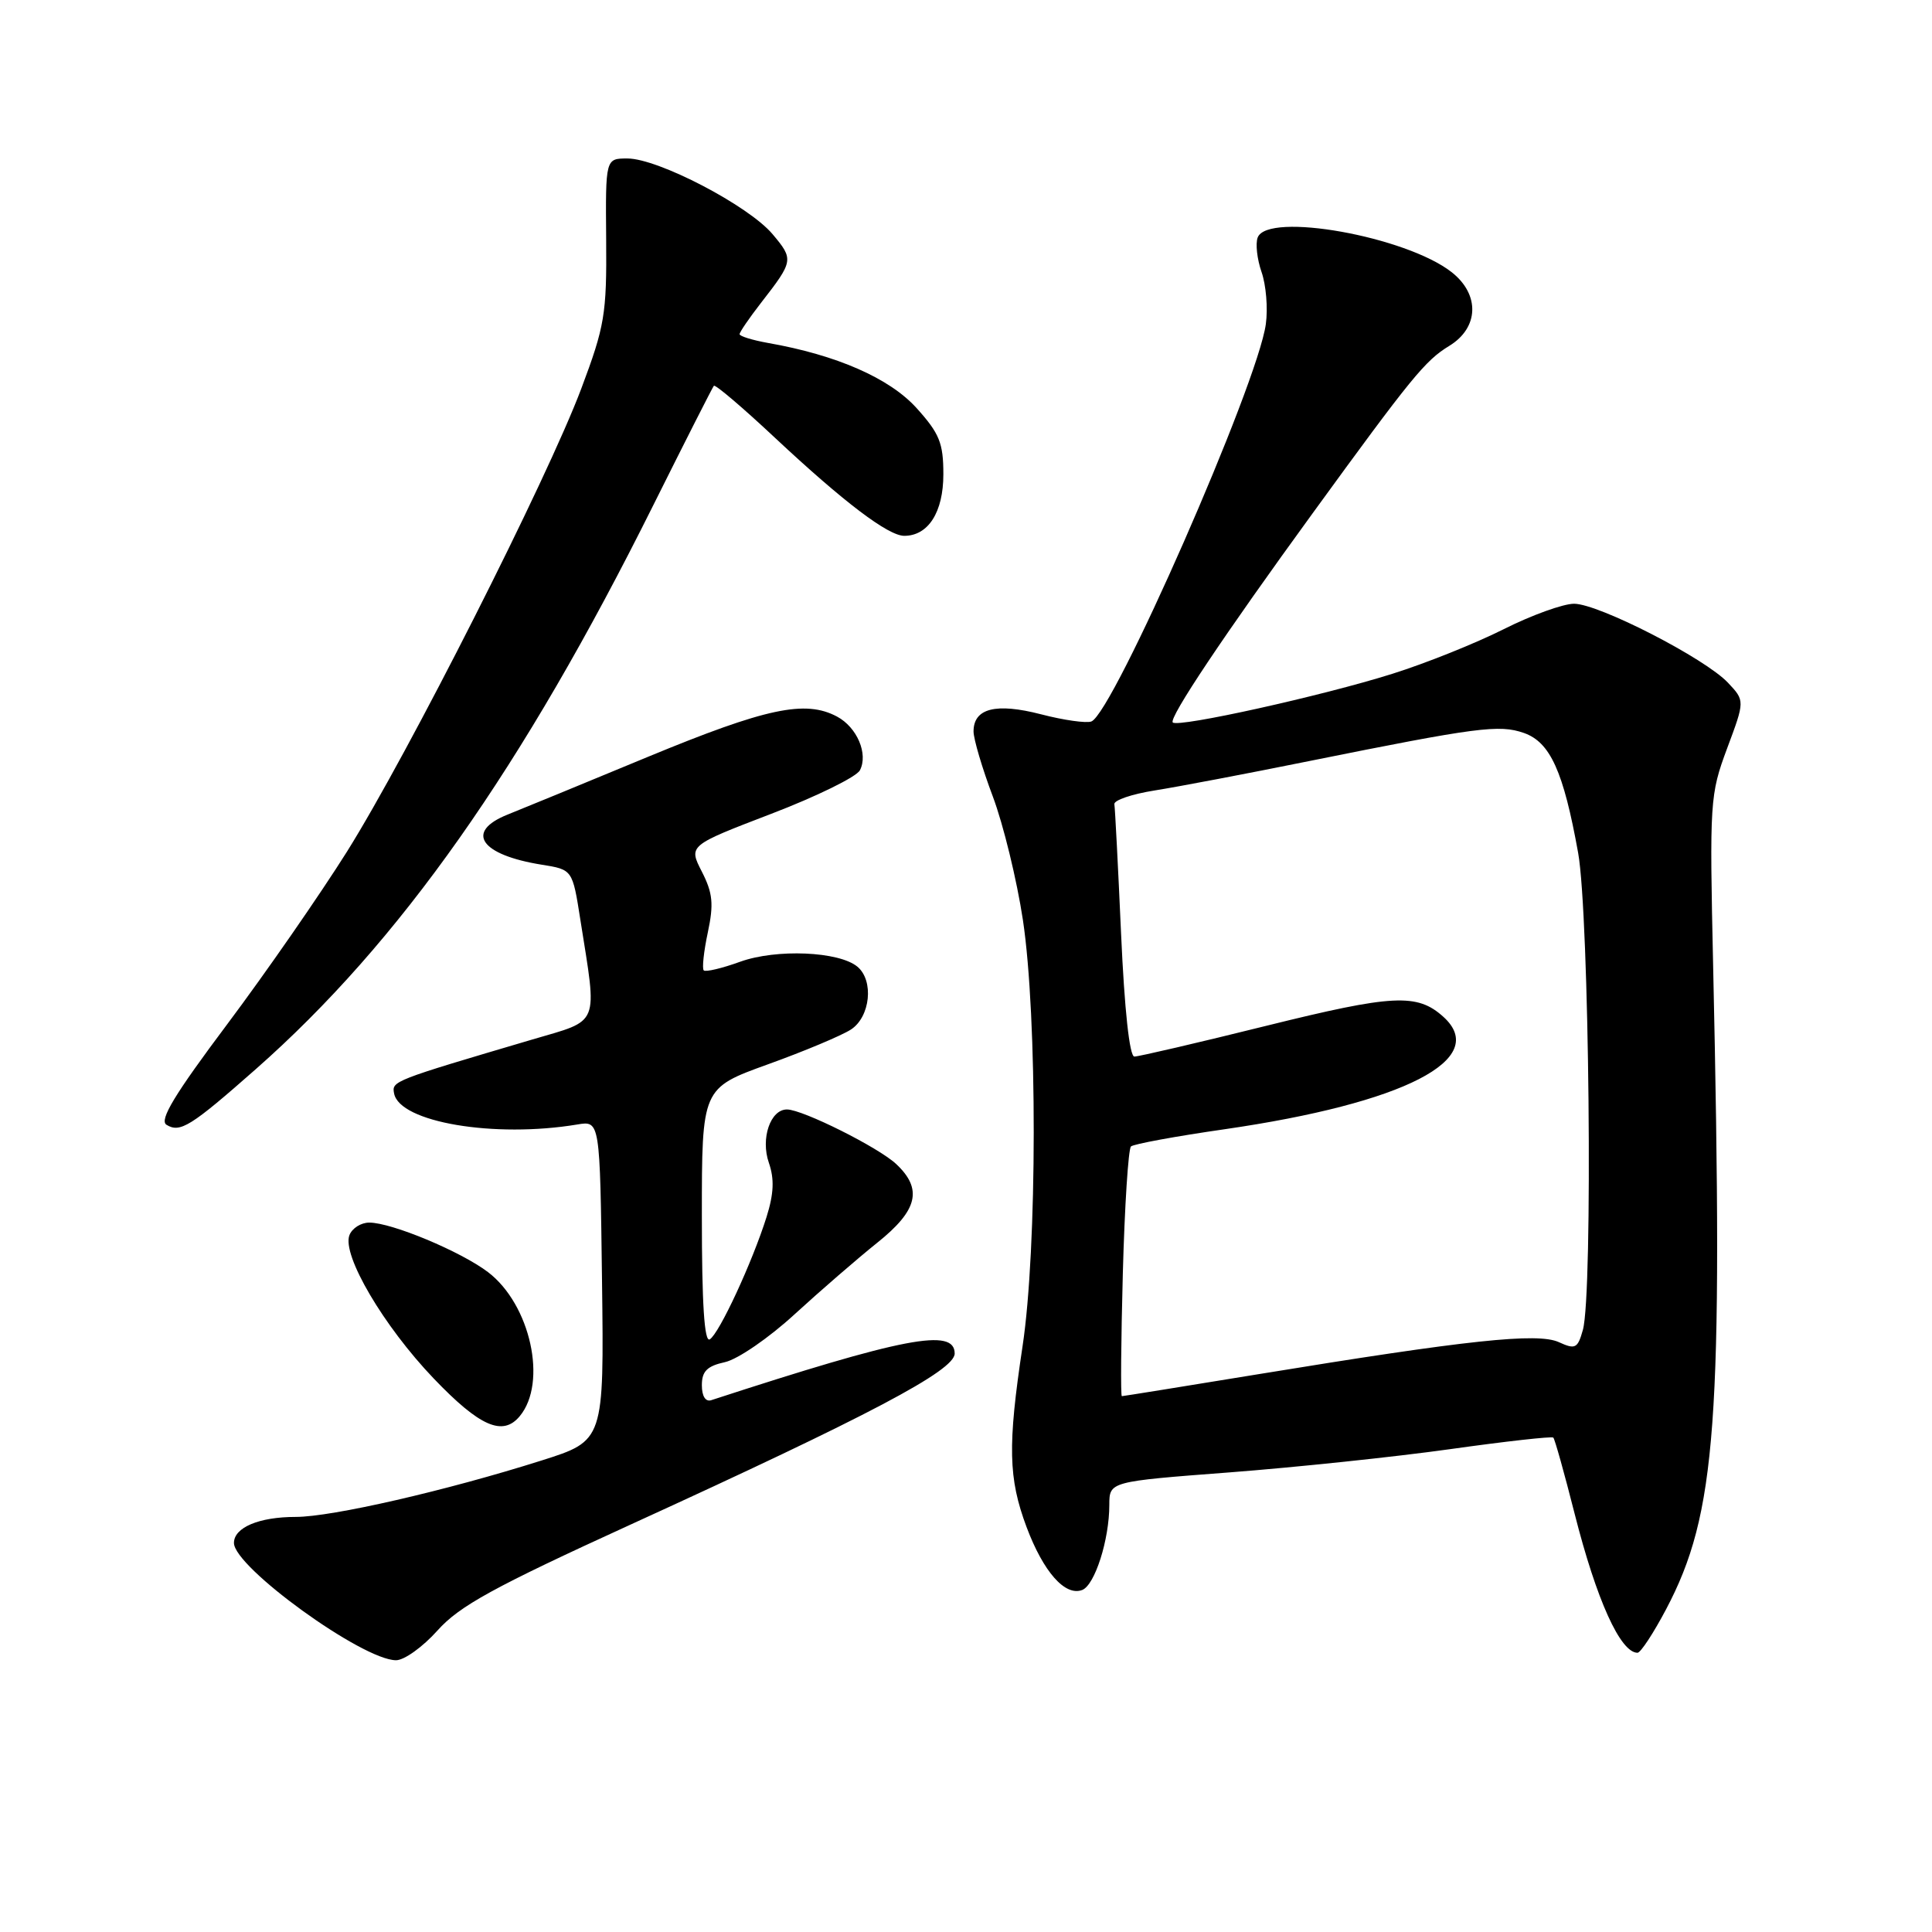 <?xml version="1.0" encoding="UTF-8" standalone="no"?>
<!DOCTYPE svg PUBLIC "-//W3C//DTD SVG 1.1//EN" "http://www.w3.org/Graphics/SVG/1.1/DTD/svg11.dtd" >
<svg xmlns="http://www.w3.org/2000/svg" xmlns:xlink="http://www.w3.org/1999/xlink" version="1.1" viewBox="0 0 256 256">
 <g >
 <path fill="currentColor"
d=" M 57.97 216.05 C 60.87 212.80 65.42 210.30 83.50 202.04 C 115.27 187.53 126.50 181.60 126.50 179.35 C 126.50 175.92 119.81 177.20 94.25 185.53 C 93.49 185.78 93.00 185.01 93.00 183.55 C 93.00 181.70 93.69 181.01 96.06 180.49 C 97.75 180.12 101.91 177.26 105.31 174.13 C 108.72 171.01 113.64 166.75 116.25 164.66 C 121.62 160.37 122.29 157.56 118.75 154.24 C 116.39 152.03 106.38 147.03 104.29 147.01 C 102.08 146.99 100.76 150.87 101.88 154.08 C 102.62 156.22 102.54 158.16 101.57 161.26 C 99.69 167.24 95.31 176.69 94.05 177.47 C 93.33 177.91 93.00 172.78 93.00 161.15 C 93.00 144.19 93.00 144.19 101.75 141.03 C 106.56 139.30 111.51 137.22 112.75 136.42 C 115.33 134.74 115.82 129.93 113.61 128.09 C 111.16 126.06 102.88 125.71 98.09 127.43 C 95.67 128.31 93.49 128.82 93.25 128.58 C 93.01 128.34 93.25 126.08 93.79 123.55 C 94.59 119.79 94.45 118.34 93.00 115.50 C 91.23 112.04 91.23 112.04 102.18 107.84 C 108.19 105.54 113.49 102.94 113.94 102.07 C 115.07 99.91 113.57 96.37 110.91 94.95 C 106.71 92.71 101.53 93.81 85.94 100.25 C 77.45 103.77 69.04 107.23 67.25 107.94 C 61.56 110.22 63.66 113.28 71.80 114.58 C 75.86 115.23 75.86 115.23 76.90 121.87 C 79.16 136.15 79.59 135.07 70.50 137.75 C 52.01 143.21 51.90 143.25 52.22 144.89 C 52.95 148.71 65.51 150.83 76.50 149.00 C 79.50 148.50 79.50 148.50 79.77 169.70 C 80.04 190.90 80.04 190.90 71.77 193.52 C 59.14 197.52 43.99 201.00 39.18 201.00 C 34.32 201.00 31.00 202.40 31.00 204.45 C 31.00 207.65 48.02 219.97 52.47 219.99 C 53.56 220.00 56.03 218.22 57.97 216.05 Z  M 220.76 213.25 C 227.45 200.58 228.34 188.43 227.00 128.00 C 226.52 106.20 226.57 105.30 228.85 99.17 C 231.21 92.85 231.21 92.85 228.97 90.47 C 225.94 87.24 211.83 80.00 208.57 80.00 C 207.13 80.00 202.92 81.52 199.23 83.38 C 195.53 85.24 188.90 87.90 184.50 89.28 C 175.24 92.20 156.11 96.44 155.40 95.73 C 154.83 95.16 162.26 84.05 173.94 68.00 C 187.04 49.98 188.85 47.77 192.02 45.84 C 195.97 43.44 196.12 39.03 192.36 36.07 C 186.33 31.33 167.97 28.04 166.65 31.47 C 166.34 32.28 166.57 34.34 167.16 36.04 C 167.76 37.75 168.02 40.85 167.73 42.94 C 166.67 50.85 147.51 94.48 144.61 95.60 C 143.94 95.85 140.95 95.43 137.95 94.65 C 131.96 93.10 129.00 93.85 129.00 96.92 C 129.00 97.93 130.15 101.81 131.55 105.53 C 132.95 109.25 134.74 116.61 135.54 121.90 C 137.47 134.70 137.45 165.46 135.49 178.41 C 133.51 191.56 133.61 195.88 136.02 202.33 C 138.25 208.28 141.13 211.55 143.40 210.68 C 145.07 210.03 146.99 204.03 146.99 199.41 C 147.00 196.31 147.00 196.31 162.91 195.10 C 171.65 194.43 184.81 193.05 192.15 192.02 C 199.48 190.99 205.63 190.30 205.82 190.49 C 206.02 190.68 207.29 195.23 208.65 200.59 C 211.55 212.01 214.71 219.00 216.98 219.00 C 217.39 219.00 219.09 216.41 220.76 213.25 Z  M 68.87 187.65 C 72.57 183.20 70.29 172.84 64.66 168.56 C 61.05 165.82 51.90 162.00 48.93 162.00 C 47.83 162.00 46.65 162.75 46.30 163.67 C 45.29 166.30 50.82 175.71 57.48 182.67 C 63.57 189.03 66.62 190.37 68.87 187.65 Z  M 33.88 141.68 C 52.94 124.88 69.22 101.79 86.61 66.85 C 90.82 58.41 94.41 51.33 94.59 51.12 C 94.78 50.91 98.43 54.02 102.71 58.03 C 111.81 66.54 117.69 71.00 119.82 71.00 C 123.00 71.00 125.00 67.86 125.00 62.85 C 125.00 58.70 124.49 57.44 121.44 54.06 C 117.86 50.11 110.87 47.04 101.75 45.44 C 99.69 45.07 98.00 44.55 98.00 44.28 C 98.00 44.01 99.27 42.15 100.83 40.14 C 105.16 34.57 105.19 34.38 102.37 31.03 C 99.19 27.25 87.20 21.00 83.14 21.00 C 80.23 21.00 80.23 21.00 80.32 31.75 C 80.40 41.64 80.13 43.22 77.02 51.50 C 72.52 63.47 54.08 99.91 45.98 112.84 C 42.41 118.52 35.28 128.81 30.12 135.70 C 23.11 145.05 21.07 148.43 22.06 149.04 C 23.86 150.15 25.28 149.26 33.88 141.68 Z  M 148.78 168.75 C 149.02 159.81 149.51 152.24 149.86 151.91 C 150.21 151.59 155.79 150.56 162.27 149.63 C 186.08 146.18 197.46 140.33 191.25 134.73 C 187.78 131.60 184.60 131.76 167.81 135.92 C 158.75 138.17 150.88 140.00 150.31 140.00 C 149.67 140.00 149.00 133.82 148.55 123.75 C 148.15 114.81 147.75 107.07 147.66 106.56 C 147.57 106.04 149.97 105.22 153.00 104.74 C 156.03 104.26 165.25 102.51 173.50 100.84 C 195.79 96.35 198.64 95.98 201.92 97.12 C 205.41 98.34 207.17 102.22 209.11 113.00 C 210.59 121.23 211.09 171.39 209.74 176.22 C 209.05 178.68 208.74 178.84 206.55 177.84 C 203.73 176.56 194.45 177.55 166.73 182.09 C 156.95 183.69 148.82 185.00 148.65 185.00 C 148.48 185.00 148.54 177.69 148.78 168.75 Z "/>
</g>
</svg>
